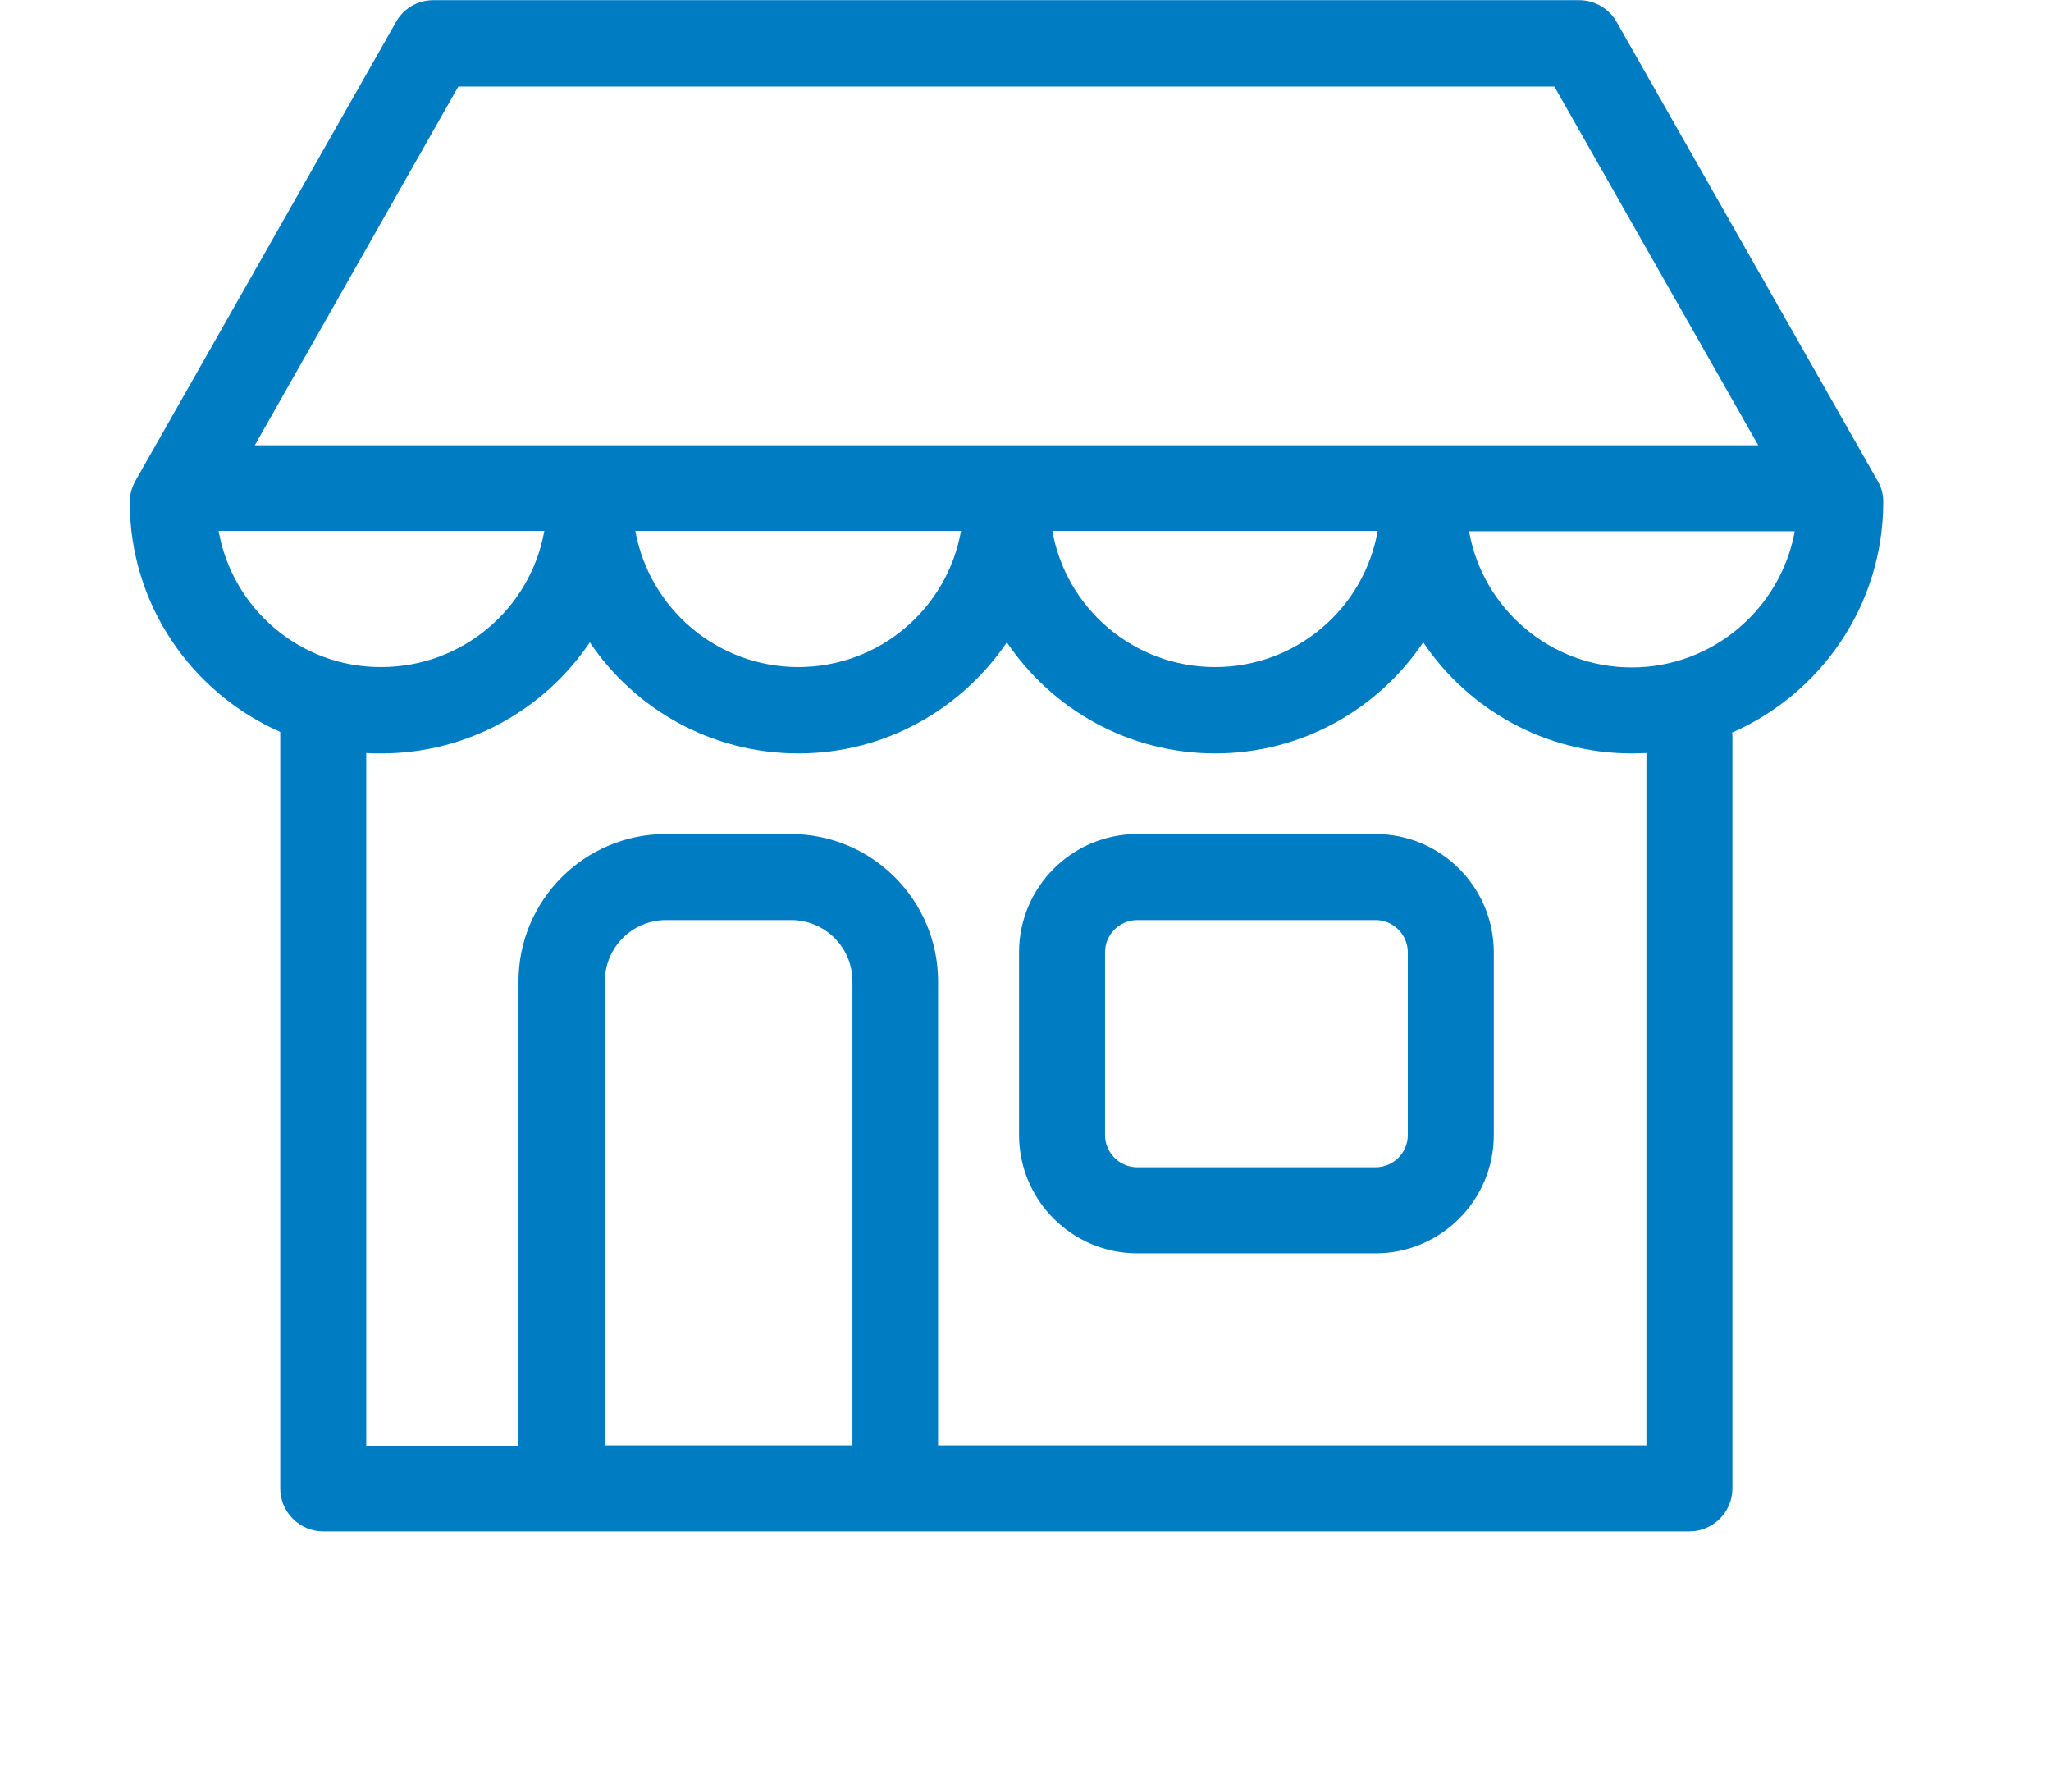 <svg width="490" height="428" viewBox="0 0 500 500" xmlns="http://www.w3.org/2000/svg">
    <path d="M347.7 232.75c18.2 0 33 14.8 33 33v51c0 18.2-14.8 33-33 33h-66.5c-18.2 0-33-14.8-33-33v-51c0-18.2 14.8-33 33-33h66.5zm9 84v-51c0-4.9-4-9-9-9h-66.5c-4.9 0-9 4-9 9v51c0 4.9 4 9 9 9h66.5c4.9 0 9-4 9-9zm132.7-176.7c0 28.8-17.4 53.5-42.2 64.4.1.4.1.8.1 1.3v209.6c0 6.6-5.4 12-12 12H54c-6.6 0-12-5.4-12-12v-211.1c-24.7-10.9-42-35.5-42-64.2 0-2.1.6-4.1 1.6-5.9l72.7-128c2.1-3.8 6.1-6.1 10.4-6.1h319.9c4.3 0 8.3 2.4 10.4 6.1l72.8 128c1.1 1.8 1.6 3.8 1.6 5.9zM91.7 24.15l-56.8 100.1h419.6l-56.9-100.1H91.7zm256.6 124h-90.8c3.8 21.6 22.7 38 45.4 38s41.6-16.4 45.4-38zm-116.3 0h-90.9c3.9 21.6 22.8 38 45.5 38s41.6-16.4 45.4-38zm-207.2 0c3.8 21.6 22.7 38.1 45.4 38 22.7 0 41.7-16.4 45.5-38H24.8zm176.8 255.2h.1v-129.5c0-9.5-7.7-17.1-17.1-17.1h-34.9c-9.5 0-17.1 7.7-17.1 17.1v129.5h69zm221.7 0v-193.2c-1.4 0-2.7.1-4.1.1-24.2 0-45.6-12.3-58.2-31-12.6 18.7-33.9 31-58.1 31-24.1 0-45.5-12.3-58.1-31-12.7 18.7-34 31-58.2 31-24.2 0-45.6-12.3-58.2-31-12.6 18.7-34 31-58.2 31-1.4 0-2.8 0-4.2-.1v193.3h42.5v-129.6c0-22.7 18.5-41.1 41.1-41.1h34.9c22.7 0 41.1 18.5 41.1 41.1v129.5h197.7zm-4.1-217.1c22.7 0 41.6-16.5 45.5-38h-90.9c3.8 21.6 22.7 38 45.4 38z" fill-rule="nonzero" fill="#007cc3"/>
</svg>
